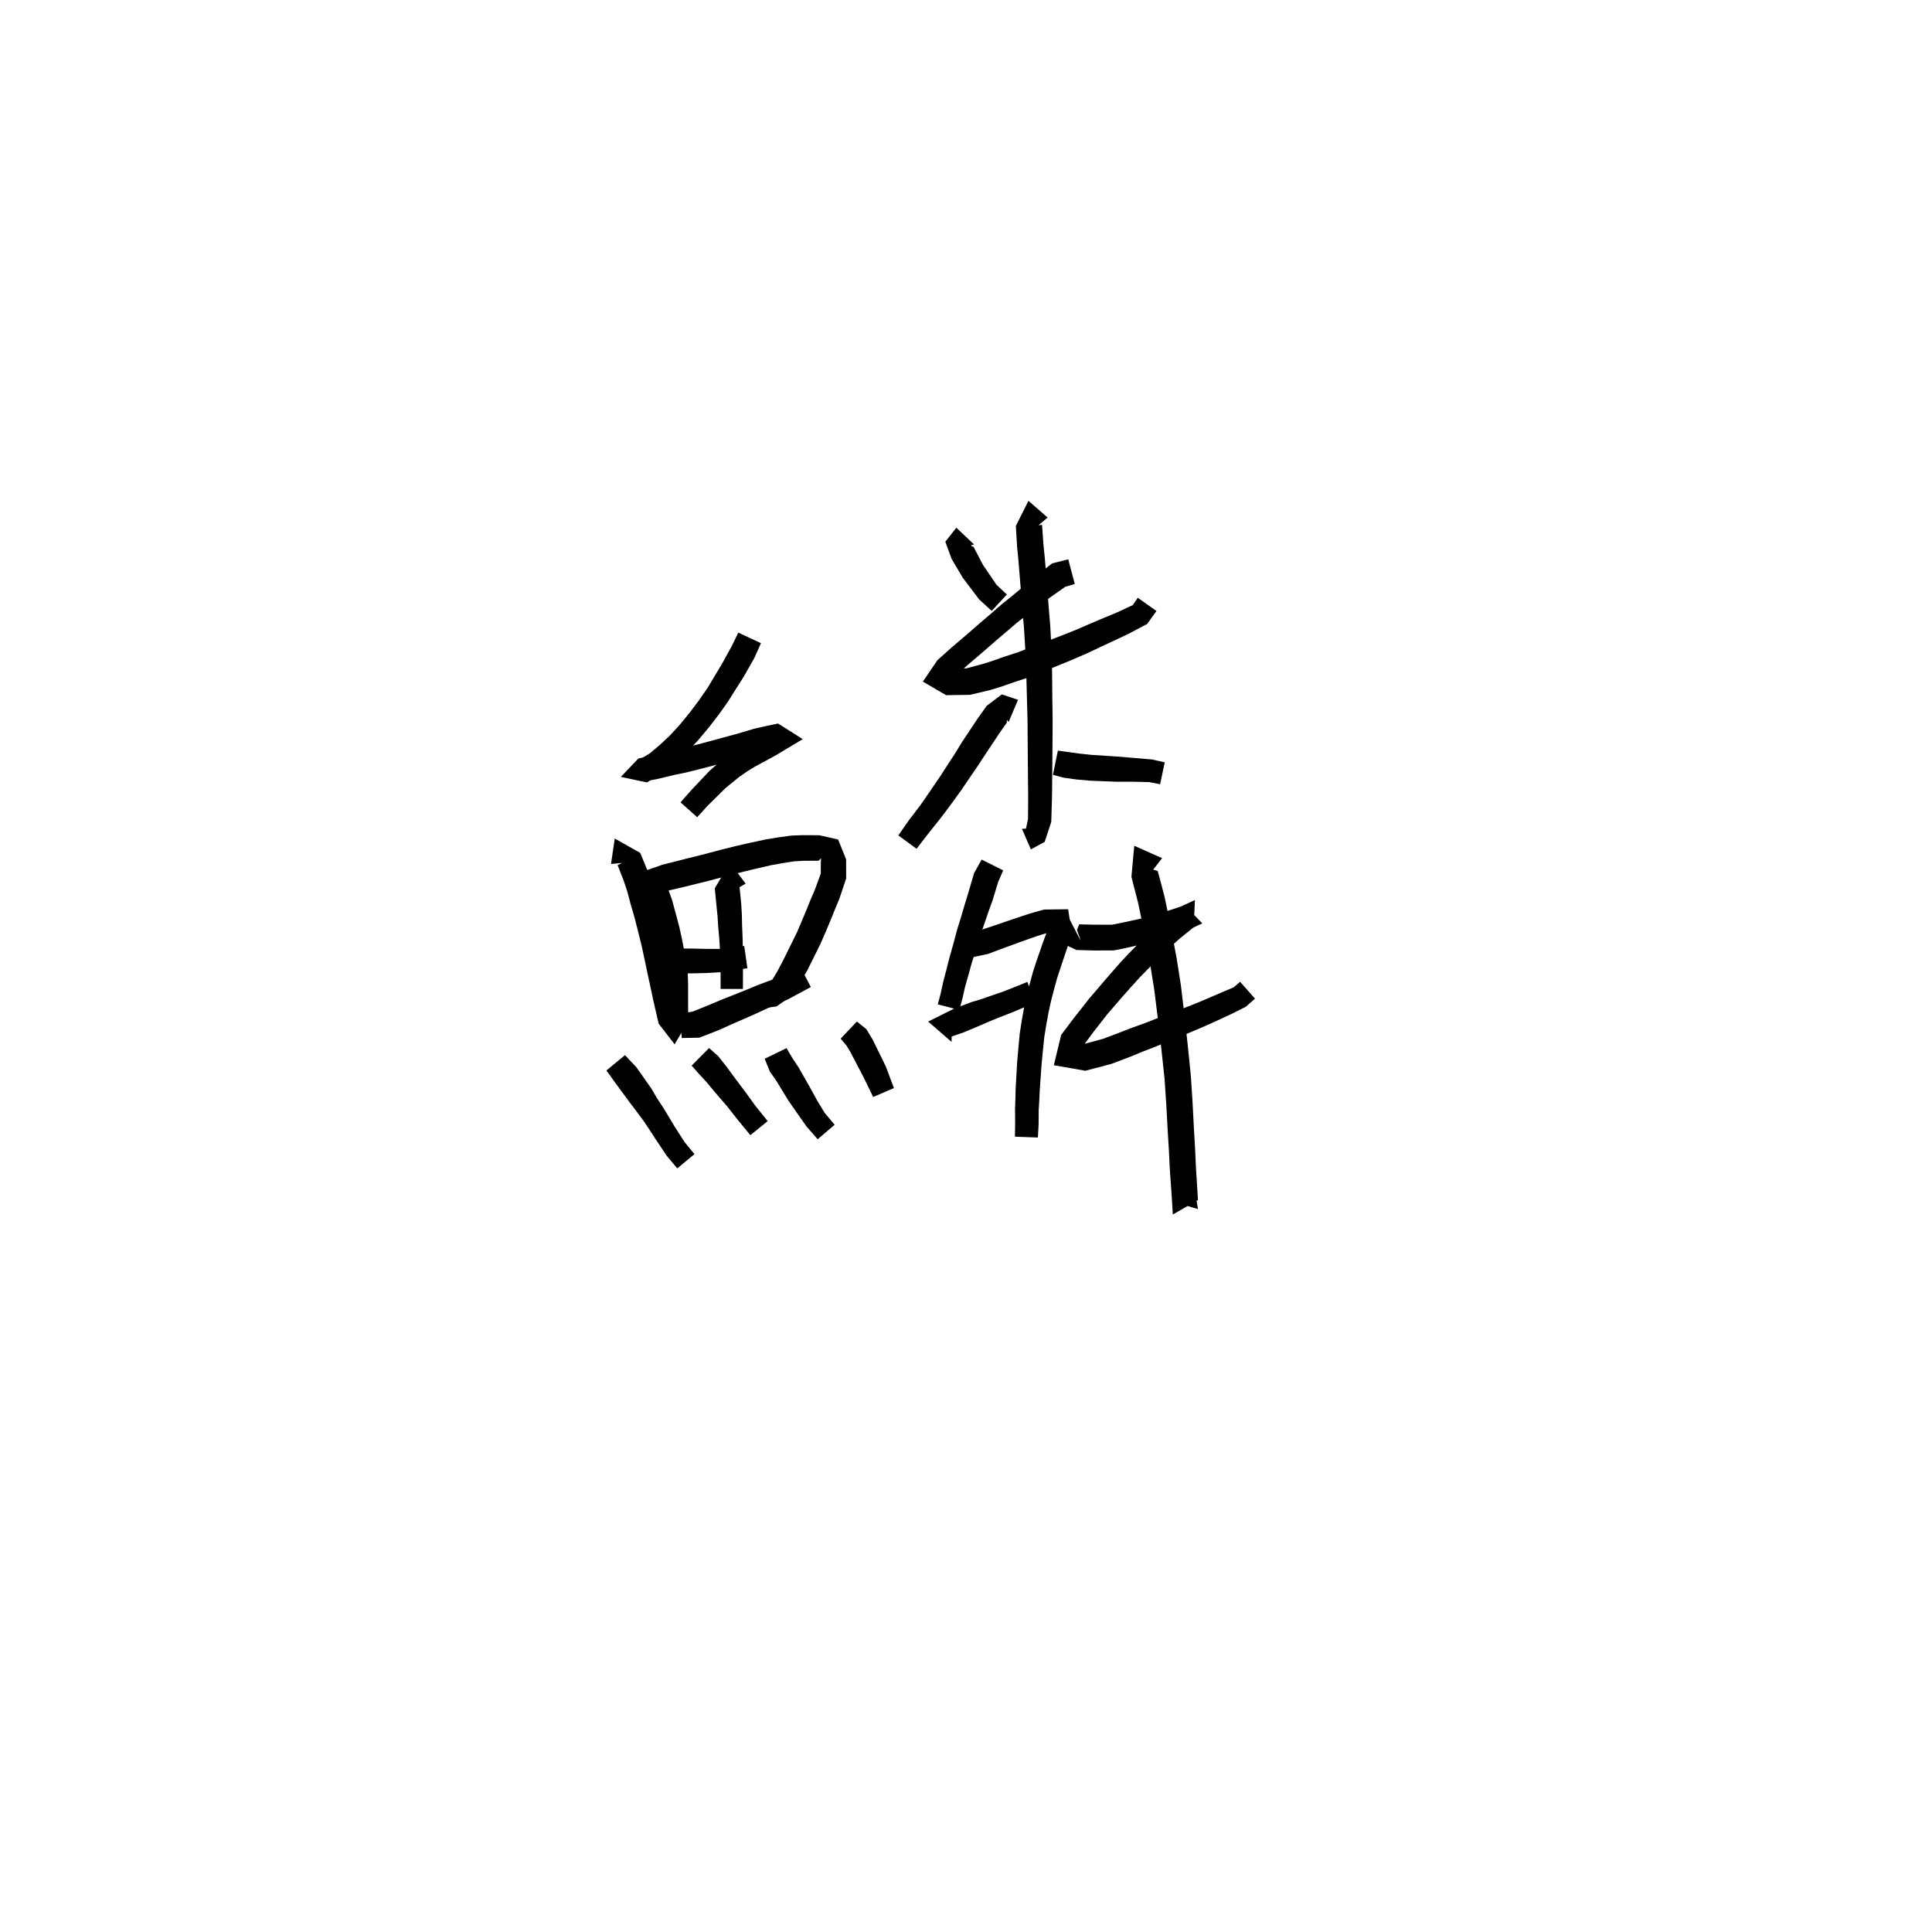<svg xmlns="http://www.w3.org/2000/svg" width="300" height="300" viewBox="0 0 300 300">
<path d="M 114.644 98.235 L 113.597 100.381 L 112.08 103.135 L 111.065 104.821 L 109.853 106.839 L 108.537 108.746 L 107.082 110.673 L 105.568 112.528 L 104.004 114.225 L 102.458 115.669 L 100.892 116.992 L 98.972 118.129 L 99.953 119.664 L 100.158 121.317 L 101.962 120.988 L 104.688 120.335 L 106.612 119.939 L 109.752 119.142 L 113.207 118.214 L 115.608 117.557 L 118.022 116.84 L 119.98 116.395 L 121.492 116.065 L 121.113 113.115 L 120.057 112.98 L 118.597 113.83 L 117.315 114.536 L 115.217 115.692 L 113.797 116.663 L 112.454 117.7 L 110.195 119.675 L 107.279 122.763 L 105.674 124.59 L 108.26 126.896 L 109.825 125.17 L 112.706 122.328 L 114.804 120.624 L 115.983 119.809 L 117.191 119.054 L 119.198 117.982 L 120.545 117.237 L 121.75 116.51 L 124.655 114.774 L 120.819 112.349 L 119.162 112.695 L 117.05 113.175 L 114.568 113.91 L 112.215 114.554 L 108.791 115.478 L 105.738 116.258 L 103.844 116.662 L 101.133 117.336 L 99.12 117.782 L 96.408 120.636 L 100.45 121.496 L 102.996 120.006 L 104.886 118.426 L 106.618 116.842 L 108.367 114.985 L 110.021 113.011 L 111.591 110.985 L 113.048 108.938 L 114.356 106.851 L 115.466 105.109 L 117.118 102.208 L 118.16 99.874 Z" fill="black" />
<path d="M 98.457 133.821 L 97.483 133.545 L 95.904 134.339 L 96.84 136.733 L 97.39 138.377 L 97.903 140.318 L 98.499 142.354 L 99.093 144.674 L 99.621 146.808 L 100.097 149.01 L 100.581 151.32 L 101.049 153.48 L 101.473 155.466 L 102.277 158.957 L 104.752 162.16 L 106.863 158.599 L 106.846 155.873 L 106.845 154.284 L 106.845 152.678 L 106.786 150.921 L 106.569 149.193 L 106.218 147.485 L 105.894 145.819 L 105.494 143.983 L 105.095 142.463 L 104.331 139.662 L 103.54 137.5 L 102.66 137.898 L 103.701 138.304 L 106.204 137.723 L 107.795 137.328 L 109.388 136.94 L 111.189 136.472 L 113.162 135.947 L 115.256 135.406 L 117.454 134.872 L 119.769 134.341 L 121.617 134.014 L 123.283 133.749 L 124.703 133.665 L 127.104 133.652 L 127.502 133.264 L 127.455 134.003 L 127.449 135.649 L 126.532 138.157 L 125.882 139.669 L 125.214 141.321 L 124.503 143.013 L 123.75 144.779 L 121.733 148.874 L 120.675 150.894 L 119.838 152.271 L 119.121 152.954 L 118.115 153.088 L 118.542 156.53 L 120.561 156.289 L 122.617 154.844 L 124.013 152.944 L 125.331 150.734 L 127.419 146.521 L 128.251 144.608 L 128.98 142.872 L 129.645 141.222 L 130.328 139.58 L 131.391 136.408 L 131.384 133.449 L 130.15 130.36 L 127.235 129.696 L 124.63 129.683 L 122.881 129.749 L 120.982 130.009 L 118.977 130.333 L 116.538 130.853 L 114.271 131.371 L 112.115 131.906 L 110.128 132.432 L 108.364 132.889 L 106.788 133.277 L 105.21 133.683 L 102.851 134.278 L 99.39 135.485 L 100.095 139.036 L 100.888 140.828 L 101.709 143.432 L 102.103 144.815 L 102.494 146.533 L 102.819 148.17 L 103.152 149.765 L 103.332 151.19 L 103.381 152.736 L 103.38 154.284 L 103.379 155.873 L 103.362 158.402 L 104.969 158.544 L 105.86 157.918 L 105.187 154.678 L 104.819 152.71 L 104.387 150.54 L 103.934 148.221 L 103.474 145.944 L 102.958 143.724 L 102.364 141.314 L 101.771 139.246 L 101.24 137.233 L 100.601 135.323 L 99.413 132.437 L 95.457 130.204 L 94.879 134.156 Z" fill="black" />
<path d="M 105.509 146.661 L 102.015 147.822 L 105.208 151.146 L 107.237 151.145 L 109.643 151.092 L 112.291 150.937 L 116.054 150.342 L 115.562 146.889 L 111.943 147.345 L 109.585 147.34 L 107.237 147.287 L 105.413 147.286 L 104.933 150.21 L 106.3 150.32 Z" fill="black" />
<path d="M 105.866 161.186 L 108.598 161.127 L 111.728 159.907 L 113.523 159.086 L 115.544 158.207 L 117.46 157.364 L 119.214 156.545 L 120.826 155.852 L 122.371 155.166 L 125.906 153.266 L 124.219 150.047 L 120.732 151.825 L 119.397 152.315 L 117.695 152.948 L 115.885 153.705 L 113.983 154.464 L 111.899 155.287 L 110.129 156.042 L 107.569 157.074 L 105.548 157.416 Z" fill="black" />
<path d="M 115.788 137.211 L 113.334 133.973 L 110.988 137.945 L 111.263 140.685 L 111.416 142.21 L 111.522 143.912 L 111.694 145.808 L 111.802 147.625 L 111.882 149.428 L 111.892 151.456 L 111.897 153.558 L 115.361 153.558 L 115.366 151.456 L 115.376 149.38 L 115.349 147.504 L 115.312 145.617 L 115.233 143.709 L 115.194 141.983 L 115.095 140.331 L 114.83 137.665 L 112.34 137.683 L 112.55 139.075 Z" fill="black" />
<path d="M 94.167 166.222 L 95.569 168.178 L 97.882 171.322 L 98.87 172.616 L 99.965 174.098 L 100.889 175.476 L 101.787 176.862 L 103.502 179.438 L 105.164 181.426 L 107.834 179.217 L 106.327 177.377 L 104.765 174.947 L 103.934 173.556 L 103.022 172.056 L 101.992 170.485 L 101.143 169.026 L 98.812 165.714 L 97.044 163.841 Z" fill="black" />
<path d="M 107.397 165.468 L 108.52 166.739 L 109.676 167.985 L 111.158 169.764 L 112.874 171.746 L 114.504 173.819 L 116.516 176.271 L 119.205 174.087 L 117.256 171.659 L 115.717 169.528 L 114.12 167.406 L 112.72 165.506 L 111.501 163.974 L 110.102 162.743 Z" fill="black" />
<path d="M 118.741 164.404 L 119.534 166.371 L 120.575 167.87 L 122.389 170.85 L 123.843 172.937 L 125.243 174.928 L 126.969 176.907 L 129.602 174.652 L 128.051 172.802 L 126.93 170.964 L 125.756 168.822 L 124.005 165.747 L 123.065 164.342 L 122.13 162.756 Z" fill="black" />
<path d="M 130.536 161.282 L 131.431 162.339 L 132.027 163.317 L 134.074 167.24 L 135.587 170.34 L 138.809 168.957 L 137.55 165.601 L 135.527 161.466 L 134.539 159.816 L 133.057 158.621 Z" fill="black" />
<path d="M 148.504 81.939 L 146.789 84.119 L 147.766 86.786 L 149.5 89.713 L 152.036 93.07 L 153.99 94.857 L 156.345 92.316 L 154.734 90.8 L 152.625 87.701 L 151.189 84.948 L 150.727 84.712 L 151.243 84.539 Z" fill="black" />
<path d="M 165.876 86.852 L 163.378 87.482 L 159.852 90.241 L 158.533 91.396 L 157.096 92.593 L 155.496 93.874 L 153.893 95.277 L 152.109 96.795 L 150.593 98.126 L 149.146 99.367 L 147.809 100.498 L 145.572 102.506 L 143.301 105.836 L 146.903 107.944 L 150.6 107.895 L 153.745 107.154 L 155.566 106.59 L 157.429 105.939 L 159.503 105.259 L 161.927 104.303 L 164.105 103.428 L 166.437 102.468 L 168.7 101.492 L 170.887 100.458 L 172.914 99.511 L 175.168 98.454 L 178.134 96.885 L 179.574 94.876 L 176.674 92.823 L 175.882 93.967 L 173.554 95.051 L 171.343 95.971 L 169.265 96.851 L 167.095 97.794 L 164.893 98.669 L 162.579 99.561 L 160.4 100.388 L 158.071 101.284 L 156.075 101.93 L 154.229 102.58 L 152.629 103.093 L 150.084 103.778 L 146.903 103.878 L 147.084 105.836 L 148.234 105.088 L 150.247 103.267 L 151.538 102.171 L 153.008 100.91 L 154.517 99.588 L 156.298 98.078 L 157.864 96.729 L 159.433 95.507 L 160.913 94.326 L 162.223 93.354 L 165.431 91.108 L 166.894 90.687 Z" fill="black" />
<path d="M 162.67 80.36 L 159.696 77.769 L 157.741 81.669 L 157.928 84.85 L 158.125 86.854 L 158.319 89.202 L 158.516 91.63 L 158.716 94.34 L 158.997 97.424 L 159.205 100.8 L 159.357 104.373 L 159.464 108.513 L 159.557 111.988 L 159.579 115.396 L 159.605 118.561 L 159.63 121.401 L 159.656 123.744 L 159.628 127.17 L 159.315 128.67 L 158.689 128.702 L 160.072 131.894 L 162.219 130.724 L 163.239 127.62 L 163.355 123.789 L 163.38 121.401 L 163.406 118.561 L 163.432 115.396 L 163.454 111.947 L 163.403 108.439 L 163.366 104.271 L 163.266 100.613 L 163.078 97.132 L 162.818 94.01 L 162.622 91.314 L 162.424 88.863 L 162.221 86.481 L 162.022 84.531 L 161.812 81.506 L 159.857 81.703 L 159.945 82.69 Z" fill="black" />
<path d="M 158.079 108.663 L 155.556 107.824 L 153.219 109.601 L 151.825 111.549 L 149.303 115.344 L 148.339 116.942 L 147.304 118.513 L 146.076 120.428 L 145 122.002 L 143.923 123.584 L 142.923 125.018 L 141.093 127.422 L 139.49 129.723 L 142.325 131.798 L 143.999 129.62 L 145.878 127.269 L 147.003 125.8 L 148.158 124.229 L 149.314 122.625 L 150.608 120.711 L 151.697 119.129 L 152.714 117.574 L 155.197 113.837 L 156.324 112.232 L 156.364 111.782 L 156.613 112.119 Z" fill="black" />
<path d="M 163.496 120.315 L 165.131 120.756 L 167.139 121.034 L 169.275 121.225 L 173.223 121.38 L 176.126 121.388 L 178.449 121.444 L 180.142 121.774 L 180.86 118.376 L 178.88 117.931 L 176.306 117.712 L 173.41 117.469 L 169.545 117.224 L 167.611 117.014 L 165.802 116.767 L 164.268 116.557 Z" fill="black" />
<path d="M 152.433 133.476 L 151.253 135.583 L 150.367 138.607 L 149.826 140.375 L 149.217 142.435 L 148.577 144.526 L 148.01 146.658 L 147.442 148.658 L 146.936 150.663 L 146.474 152.415 L 146.082 154.213 L 145.624 155.957 L 148.974 156.839 L 149.452 155.03 L 149.853 153.249 L 150.328 151.573 L 150.866 149.624 L 151.486 147.67 L 152.108 145.598 L 152.799 143.585 L 153.487 141.567 L 154.134 139.781 L 154.977 136.999 L 155.777 135.152 Z" fill="black" />
<path d="M 150.874 148.667 L 153.444 148.119 L 155.801 147.232 L 158.356 146.298 L 161.004 145.357 L 162.88 144.787 L 163.599 144.182 L 162.747 144.177 L 161.925 146.41 L 160.987 149.125 L 160.443 150.76 L 159.959 152.531 L 159.478 154.357 L 159.012 156.481 L 158.664 158.442 L 158.336 160.571 L 158.141 162.673 L 157.95 164.819 L 157.834 166.825 L 157.707 169.088 L 157.67 170.686 L 157.614 172.242 L 157.632 174.56 L 157.596 176.503 L 161.165 176.633 L 161.274 174.621 L 161.291 172.311 L 161.38 170.838 L 161.45 169.283 L 161.611 167.067 L 161.748 165.119 L 161.953 163.036 L 162.154 161.059 L 162.474 159.084 L 162.81 157.242 L 163.245 155.261 L 163.7 153.534 L 164.152 151.876 L 164.653 150.359 L 165.552 147.668 L 166.458 145.021 L 165.858 141.187 L 162.112 141.233 L 159.882 141.864 L 157.128 142.776 L 154.534 143.668 L 152.39 144.383 L 150.062 144.885 Z" fill="black" />
<path d="M 147.767 157.988 L 147.196 161.146 L 149.728 160.271 L 152.298 159.189 L 153.685 158.585 L 155.253 157.944 L 157.044 157.251 L 158.845 156.494 L 160.823 155.691 L 159.523 152.476 L 157.54 153.275 L 155.776 153.968 L 154.002 154.577 L 152.401 155.138 L 150.907 155.585 L 148.183 156.604 L 144.125 158.632 L 147.767 161.79 Z" fill="black" />
<path d="M 165.996 142.588 L 163.556 145.849 L 167.17 147.516 L 169.855 147.59 L 172.919 147.583 L 174.84 147.205 L 176.385 146.844 L 178.097 146.422 L 179.739 145.921 L 181.267 145.431 L 182.751 144.937 L 185.35 144.029 L 185.546 139.759 L 183.224 140.822 L 180.732 142.806 L 179.35 144.04 L 178.053 145.263 L 176.773 146.539 L 175.446 147.886 L 174.16 149.243 L 172.899 150.671 L 171.51 152.27 L 170.322 153.672 L 169.109 155.081 L 167.948 156.565 L 166.888 157.903 L 165.934 159.166 L 164.773 160.707 L 163.641 165.405 L 168.54 166.265 L 172.55 165.211 L 175.643 164.039 L 177.27 163.357 L 179.191 162.62 L 180.987 161.866 L 182.802 161.124 L 184.657 160.373 L 186.455 159.612 L 188.189 158.848 L 191.308 157.408 L 193.469 156.317 L 194.874 155.066 L 192.56 152.45 L 191.588 153.301 L 189.788 154.062 L 186.678 155.4 L 184.99 156.087 L 183.223 156.778 L 181.369 157.478 L 179.511 158.187 L 177.742 158.884 L 175.81 159.574 L 174.16 160.218 L 171.311 161.299 L 167.903 162.222 L 166.896 163.207 L 168.105 162.5 L 168.925 161.413 L 169.843 160.173 L 170.872 158.858 L 171.98 157.44 L 173.143 156.096 L 174.332 154.72 L 175.715 153.167 L 176.94 151.817 L 178.174 150.547 L 179.476 149.24 L 180.716 148.014 L 181.94 146.86 L 183.187 145.741 L 185.304 144.022 L 186.691 143.383 L 183.971 140.565 L 181.564 141.358 L 180.132 141.79 L 178.634 142.226 L 177.107 142.651 L 175.506 143.005 L 174.027 143.32 L 172.634 143.592 L 169.901 143.585 L 167.581 143.534 L 167.233 144.4 L 167.818 146.085 Z" fill="black" />
<path d="M 180.453 133.26 L 176.126 131.331 L 175.689 136.16 L 176.164 138.009 L 176.738 140.256 L 177.32 143.04 L 177.911 146.045 L 178.573 149.572 L 179.218 153.585 L 179.766 157.955 L 180.299 162.552 L 180.832 167.511 L 181.106 171.609 L 181.307 175.356 L 181.509 178.653 L 181.64 181.421 L 181.793 183.622 L 182.004 186.561 L 186.019 187.745 L 185.564 185.002 L 181.921 185.4 L 182.113 188.588 L 186.02 186.344 L 185.835 183.353 L 185.7 181.199 L 185.579 178.436 L 185.384 175.127 L 185.19 171.367 L 184.924 167.157 L 184.412 162.106 L 183.901 157.469 L 183.369 153.005 L 182.718 148.86 L 182.047 145.255 L 181.45 142.204 L 180.843 139.308 L 180.229 136.95 L 179.768 135.246 L 178.287 134.795 L 178.172 136.169 Z" fill="black" />
</svg>